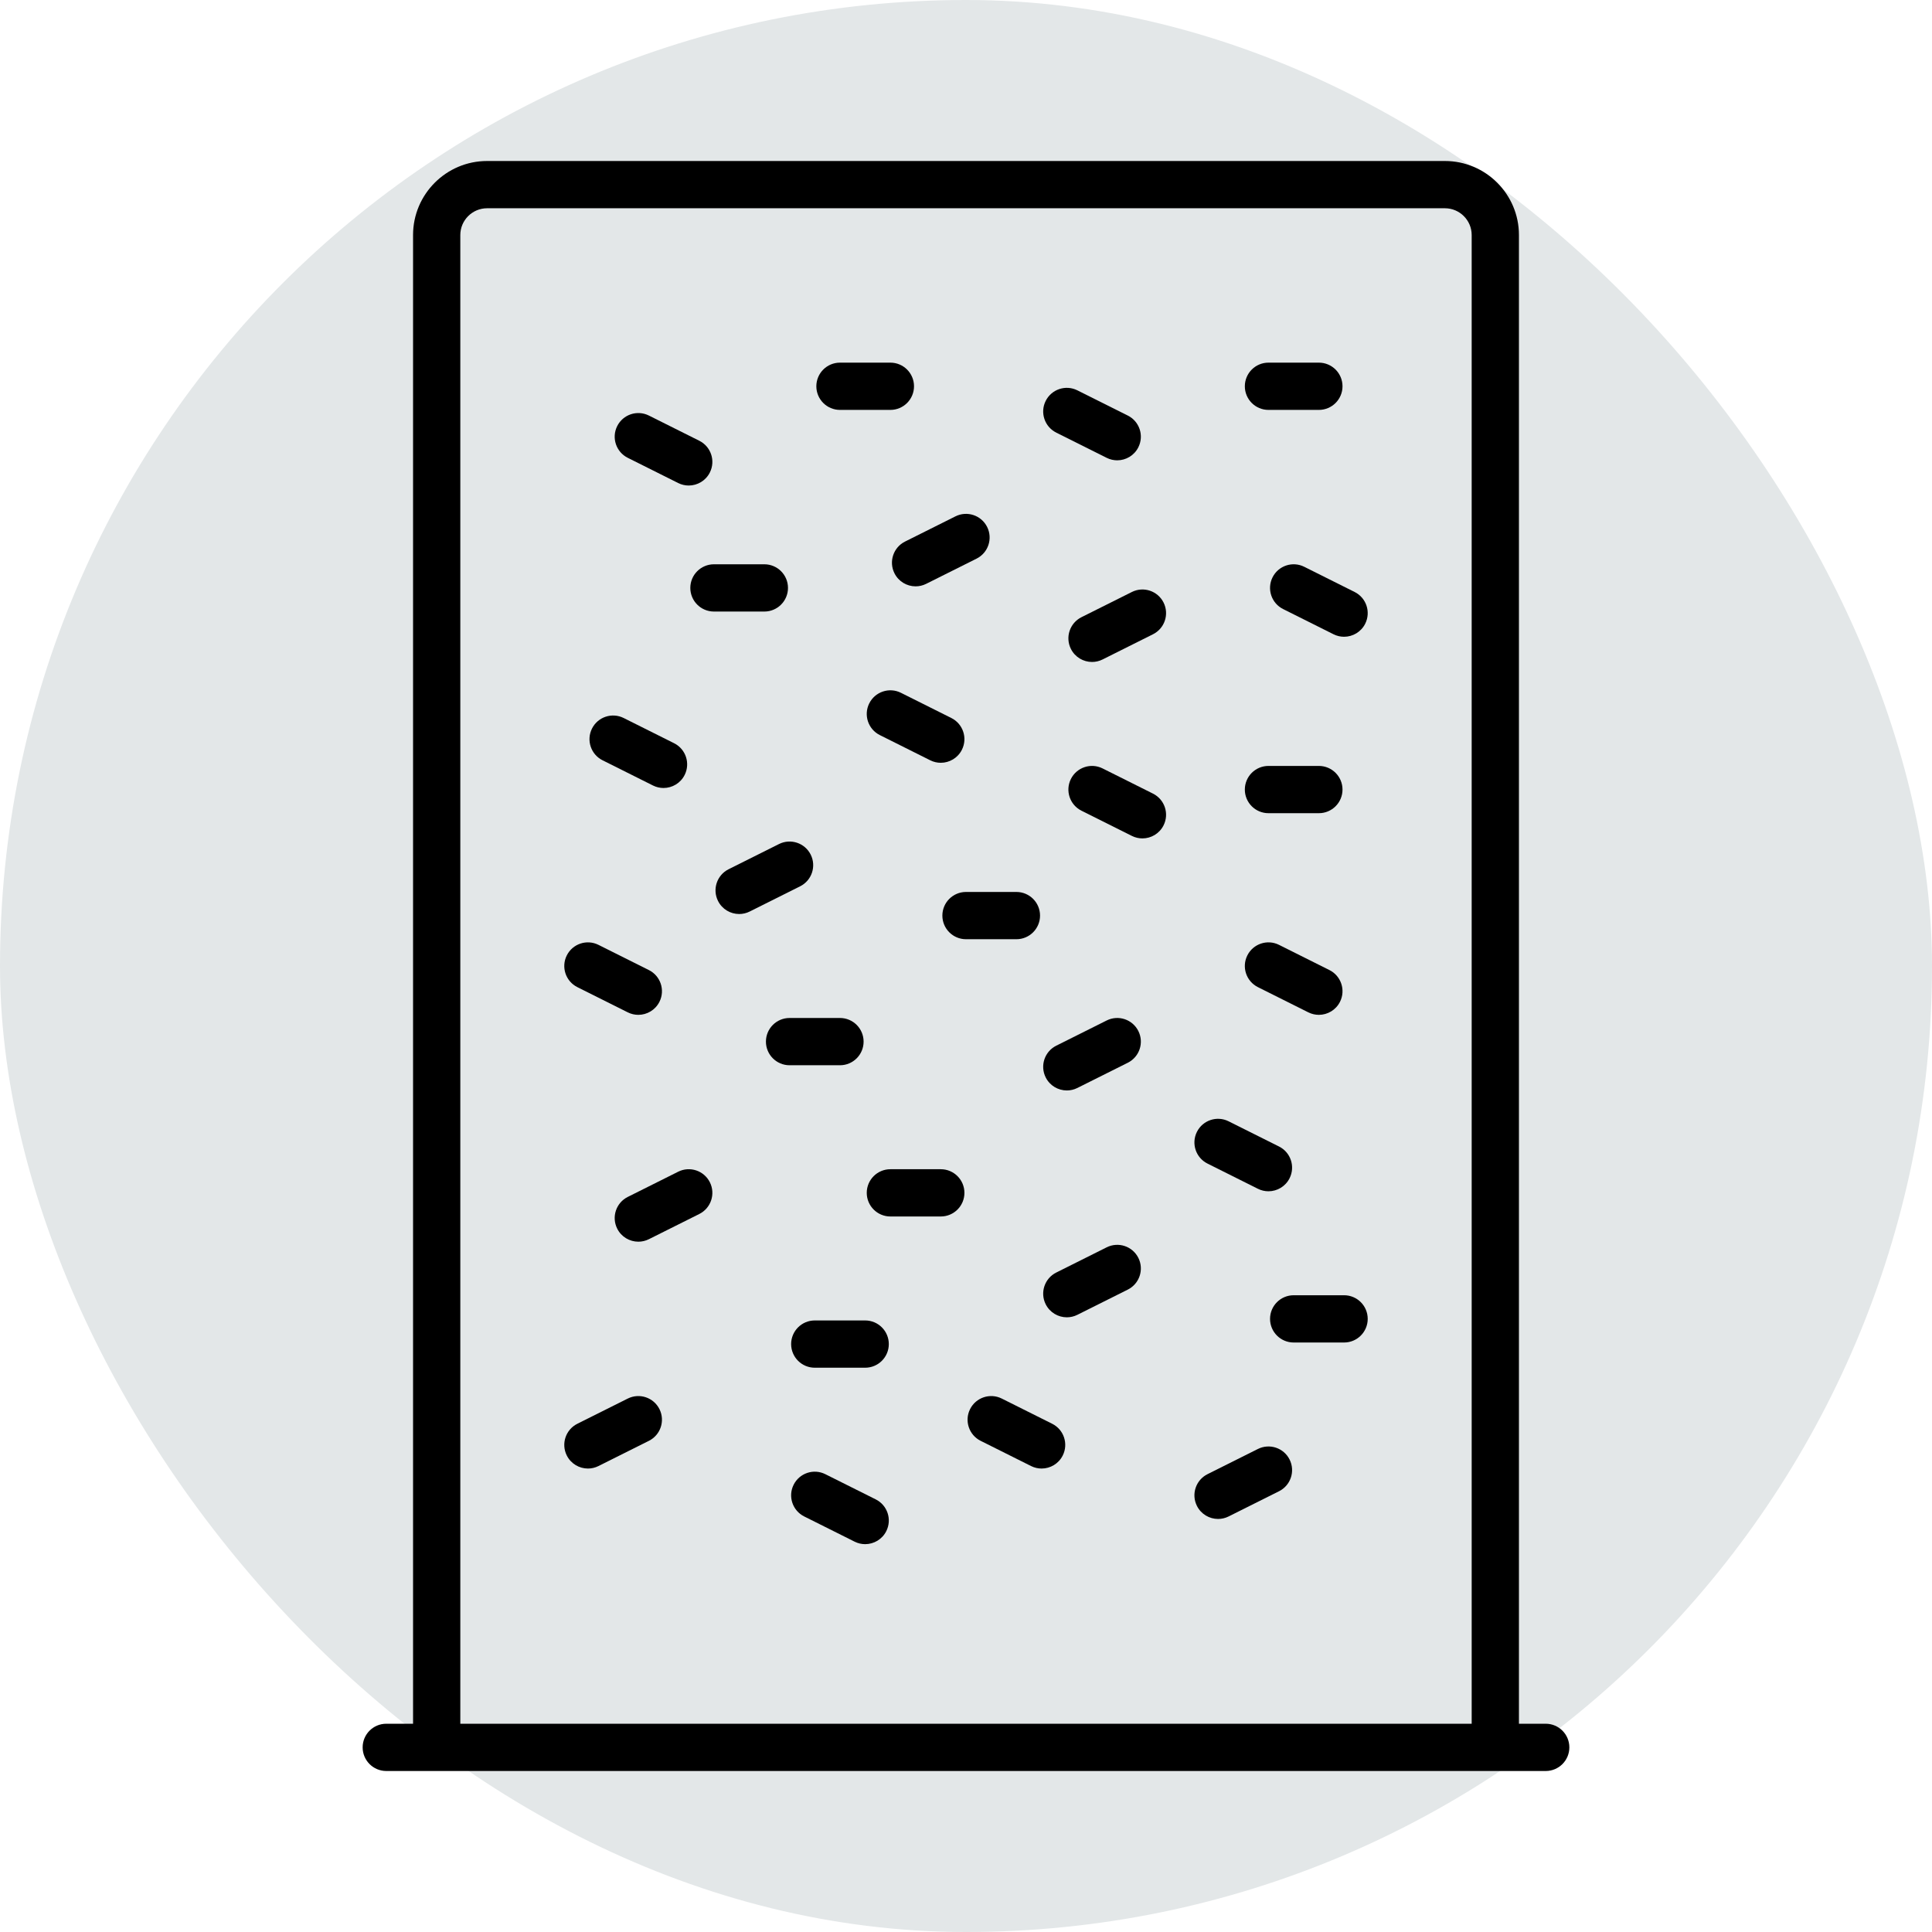 <!DOCTYPE svg PUBLIC "-//W3C//DTD SVG 1.1//EN" "http://www.w3.org/Graphics/SVG/1.1/DTD/svg11.dtd">

<!-- Uploaded to: SVG Repo, www.svgrepo.com, Transformed by: SVG Repo Mixer Tools -->
<svg fill="#000000" height="32px" width="32px" version="1.1" id="Capa_1"
  xmlns="http://www.w3.org/2000/svg"
  xmlns:xlink="http://www.w3.org/1999/xlink" viewBox="-51.1 -51.1 613.20 613.20" xml:space="preserve">

  <g id="SVGRepo_bgCarrier" stroke-width="0">

    <rect x="-51.1" y="-51.1" width="613.20" height="613.20" rx="306.6" fill="#e3e7e8" strokewidth="0"/>

  </g>

  <g id="SVGRepo_tracerCarrier" stroke-linecap="round" stroke-linejoin="round"/>

  <g id="SVGRepo_iconCarrier">
    <g>
      <path d="M439.5,496H431V23.5C431,10.542,420.458,0,407.5,0h-304C90.542,0,80,10.542,80,23.5V496h-8.5c-4.142,0-7.5,3.358-7.5,7.5 s3.358,7.5,7.5,7.5h368c4.142,0,7.5-3.358,7.5-7.5S443.642,496,439.5,496z M95,23.5c0-4.687,3.813-8.5,8.5-8.5h304 c4.687,0,8.5,3.813,8.5,8.5V496H95V23.5z"/>
      <path d="M148.146,94.208l16,8c1.077,0.539,2.221,0.793,3.348,0.793c2.751,0,5.4-1.52,6.714-4.147 c1.853-3.705,0.351-8.21-3.354-10.062l-16-8c-3.703-1.853-8.209-0.351-10.062,3.354S144.441,92.356,148.146,94.208z"/>
      <path d="M284.146,86.208l16,8c1.077,0.539,2.221,0.793,3.348,0.793c2.751,0,5.4-1.52,6.714-4.147 c1.853-3.705,0.351-8.21-3.354-10.062l-16-8c-3.703-1.852-8.209-0.351-10.062,3.354S280.441,84.356,284.146,86.208z"/>
      <path d="M314.854,200.792l-16-8c-3.704-1.852-8.209-0.351-10.062,3.354s-0.351,8.21,3.354,10.062l16,8 c1.077,0.539,2.221,0.793,3.348,0.793c2.751,0,5.4-1.52,6.714-4.147C320.061,207.149,318.559,202.644,314.854,200.792z"/>
      <path d="M370.854,256.792l-16-8c-3.702-1.852-8.209-0.351-10.062,3.354s-0.351,8.21,3.354,10.062l16,8 c1.077,0.539,2.221,0.793,3.348,0.793c2.751,0,5.4-1.52,6.714-4.147C376.061,263.149,374.559,258.644,370.854,256.792z"/>
      <path d="M352.792,132.146c-1.853,3.705-0.351,8.21,3.354,10.062l16,8c1.077,0.539,2.221,0.793,3.348,0.793 c2.751,0,5.4-1.52,6.714-4.147c1.853-3.705,0.351-8.21-3.354-10.062l-16-8C359.15,126.94,354.645,128.441,352.792,132.146z"/>
      <path d="M234.854,168.792c-3.703-1.853-8.209-0.351-10.062,3.354c-1.853,3.705-0.351,8.21,3.354,10.062l16,8 c1.077,0.539,2.221,0.793,3.348,0.793c2.751,0,5.4-1.52,6.714-4.147c1.853-3.705,0.351-8.21-3.354-10.062L234.854,168.792z"/>
      <path d="M132.146,262.208l16,8c1.077,0.539,2.221,0.793,3.348,0.793c2.751,0,5.4-1.52,6.714-4.147 c1.853-3.705,0.351-8.21-3.354-10.062l-16-8c-3.703-1.852-8.209-0.351-10.062,3.354 C126.939,255.851,128.441,260.356,132.146,262.208z"/>
      <path d="M226.854,424.792l-16-8c-3.704-1.852-8.209-0.351-10.062,3.354s-0.351,8.21,3.354,10.062l16,8 c1.077,0.539,2.221,0.793,3.348,0.793c2.751,0,5.4-1.52,6.714-4.147C232.061,431.149,230.559,426.644,226.854,424.792z"/>
      <path d="M332.146,318.208l16,8c1.077,0.539,2.221,0.793,3.348,0.793c2.751,0,5.4-1.52,6.714-4.147 c1.853-3.705,0.351-8.21-3.354-10.062l-16-8c-3.703-1.853-8.209-0.351-10.062,3.354 C326.939,311.851,328.441,316.356,332.146,318.208z"/>
      <path d="M282.854,400.792l-16-8c-3.703-1.853-8.209-0.351-10.062,3.354c-1.853,3.705-0.351,8.21,3.354,10.062l16,8 c1.077,0.539,2.221,0.793,3.348,0.793c2.751,0,5.4-1.52,6.714-4.147C288.061,407.149,286.559,402.644,282.854,400.792z"/>
      <path d="M140.146,190.208l16,8c1.077,0.539,2.221,0.793,3.348,0.793c2.751,0,5.4-1.52,6.714-4.147 c1.853-3.705,0.351-8.21-3.354-10.062l-16-8c-3.703-1.852-8.209-0.351-10.062,3.354S136.441,188.356,140.146,190.208z"/>
      <path d="M232.792,130.854c1.314,2.628,3.962,4.147,6.714,4.147c1.127,0,2.271-0.255,3.348-0.793l16-8 c3.705-1.852,5.207-6.357,3.354-10.062c-1.852-3.705-6.357-5.208-10.062-3.354l-16,8 C232.441,122.644,230.939,127.149,232.792,130.854z"/>
      <path d="M308.146,136.792l-16,8c-3.705,1.852-5.207,6.357-3.354,10.062c1.314,2.628,3.962,4.147,6.714,4.147 c1.127,0,2.271-0.255,3.348-0.793l16-8c3.705-1.852,5.207-6.357,3.354-10.062C316.356,136.441,311.851,134.938,308.146,136.792z"/>
      <path d="M206.208,220.146c-1.852-3.705-6.357-5.208-10.062-3.354l-16,8c-3.705,1.852-5.207,6.357-3.354,10.062 c1.314,2.628,3.962,4.147,6.714,4.147c1.127,0,2.271-0.255,3.348-0.793l16-8C206.559,228.356,208.061,223.851,206.208,220.146z"/>
      <path d="M148.146,392.792l-16,8c-3.705,1.852-5.207,6.357-3.354,10.062c1.314,2.628,3.962,4.147,6.714,4.147 c1.127,0,2.271-0.255,3.348-0.793l16-8c3.705-1.852,5.207-6.357,3.354-10.062C156.355,392.441,151.852,390.938,148.146,392.792z"/>
      <path d="M300.146,272.792l-16,8c-3.705,1.852-5.207,6.357-3.354,10.062c1.314,2.628,3.962,4.147,6.714,4.147 c1.127,0,2.271-0.255,3.348-0.793l16-8c3.705-1.852,5.207-6.357,3.354-10.062C308.356,272.441,303.852,270.938,300.146,272.792z"/>
      <path d="M348.146,408.792l-16,8c-3.705,1.852-5.207,6.357-3.354,10.062c1.314,2.628,3.962,4.147,6.714,4.147 c1.127,0,2.271-0.255,3.348-0.793l16-8c3.705-1.852,5.207-6.357,3.354-10.062C356.356,408.441,351.852,406.938,348.146,408.792z"/>
      <path d="M300.146,344.792l-16,8c-3.705,1.852-5.207,6.357-3.354,10.062c1.314,2.628,3.962,4.147,6.714,4.147 c1.127,0,2.271-0.255,3.348-0.793l16-8c3.705-1.852,5.207-6.357,3.354-10.062C308.356,344.441,303.852,342.938,300.146,344.792z"/>
      <path d="M164.146,320.792l-16,8c-3.705,1.852-5.207,6.357-3.354,10.062c1.314,2.628,3.962,4.147,6.714,4.147 c1.127,0,2.271-0.255,3.348-0.793l16-8c3.705-1.852,5.207-6.357,3.354-10.062C172.356,320.441,167.852,318.939,164.146,320.792z"/>
      <path d="M215.5,79h16c4.142,0,7.5-3.358,7.5-7.5s-3.358-7.5-7.5-7.5h-16c-4.142,0-7.5,3.358-7.5,7.5S211.358,79,215.5,79z"/>
      <path d="M279,239.5c0-4.142-3.358-7.5-7.5-7.5h-16c-4.142,0-7.5,3.358-7.5,7.5s3.358,7.5,7.5,7.5h16 C275.642,247,279,243.642,279,239.5z"/>
      <path d="M223,279.5c0-4.142-3.358-7.5-7.5-7.5h-16c-4.142,0-7.5,3.358-7.5,7.5s3.358,7.5,7.5,7.5h16 C219.642,287,223,283.642,223,279.5z"/>
      <path d="M223.5,368h-16c-4.142,0-7.5,3.358-7.5,7.5s3.358,7.5,7.5,7.5h16c4.142,0,7.5-3.358,7.5-7.5S227.642,368,223.5,368z"/>
      <path d="M375.5,360h-16c-4.142,0-7.5,3.358-7.5,7.5s3.358,7.5,7.5,7.5h16c4.142,0,7.5-3.358,7.5-7.5S379.642,360,375.5,360z"/>
      <path d="M351.5,207h16c4.142,0,7.5-3.358,7.5-7.5s-3.358-7.5-7.5-7.5h-16c-4.142,0-7.5,3.358-7.5,7.5S347.358,207,351.5,207z"/>
      <path d="M247.5,320h-16c-4.142,0-7.5,3.358-7.5,7.5s3.358,7.5,7.5,7.5h16c4.142,0,7.5-3.358,7.5-7.5S251.642,320,247.5,320z"/>
      <path d="M351.5,79h16c4.142,0,7.5-3.358,7.5-7.5s-3.358-7.5-7.5-7.5h-16c-4.142,0-7.5,3.358-7.5,7.5S347.358,79,351.5,79z"/>
      <path d="M199,135.5c0-4.142-3.358-7.5-7.5-7.5h-16c-4.142,0-7.5,3.358-7.5,7.5s3.358,7.5,7.5,7.5h16 C195.642,143,199,139.642,199,135.5z"/>
    </g>
  </g>

</svg>